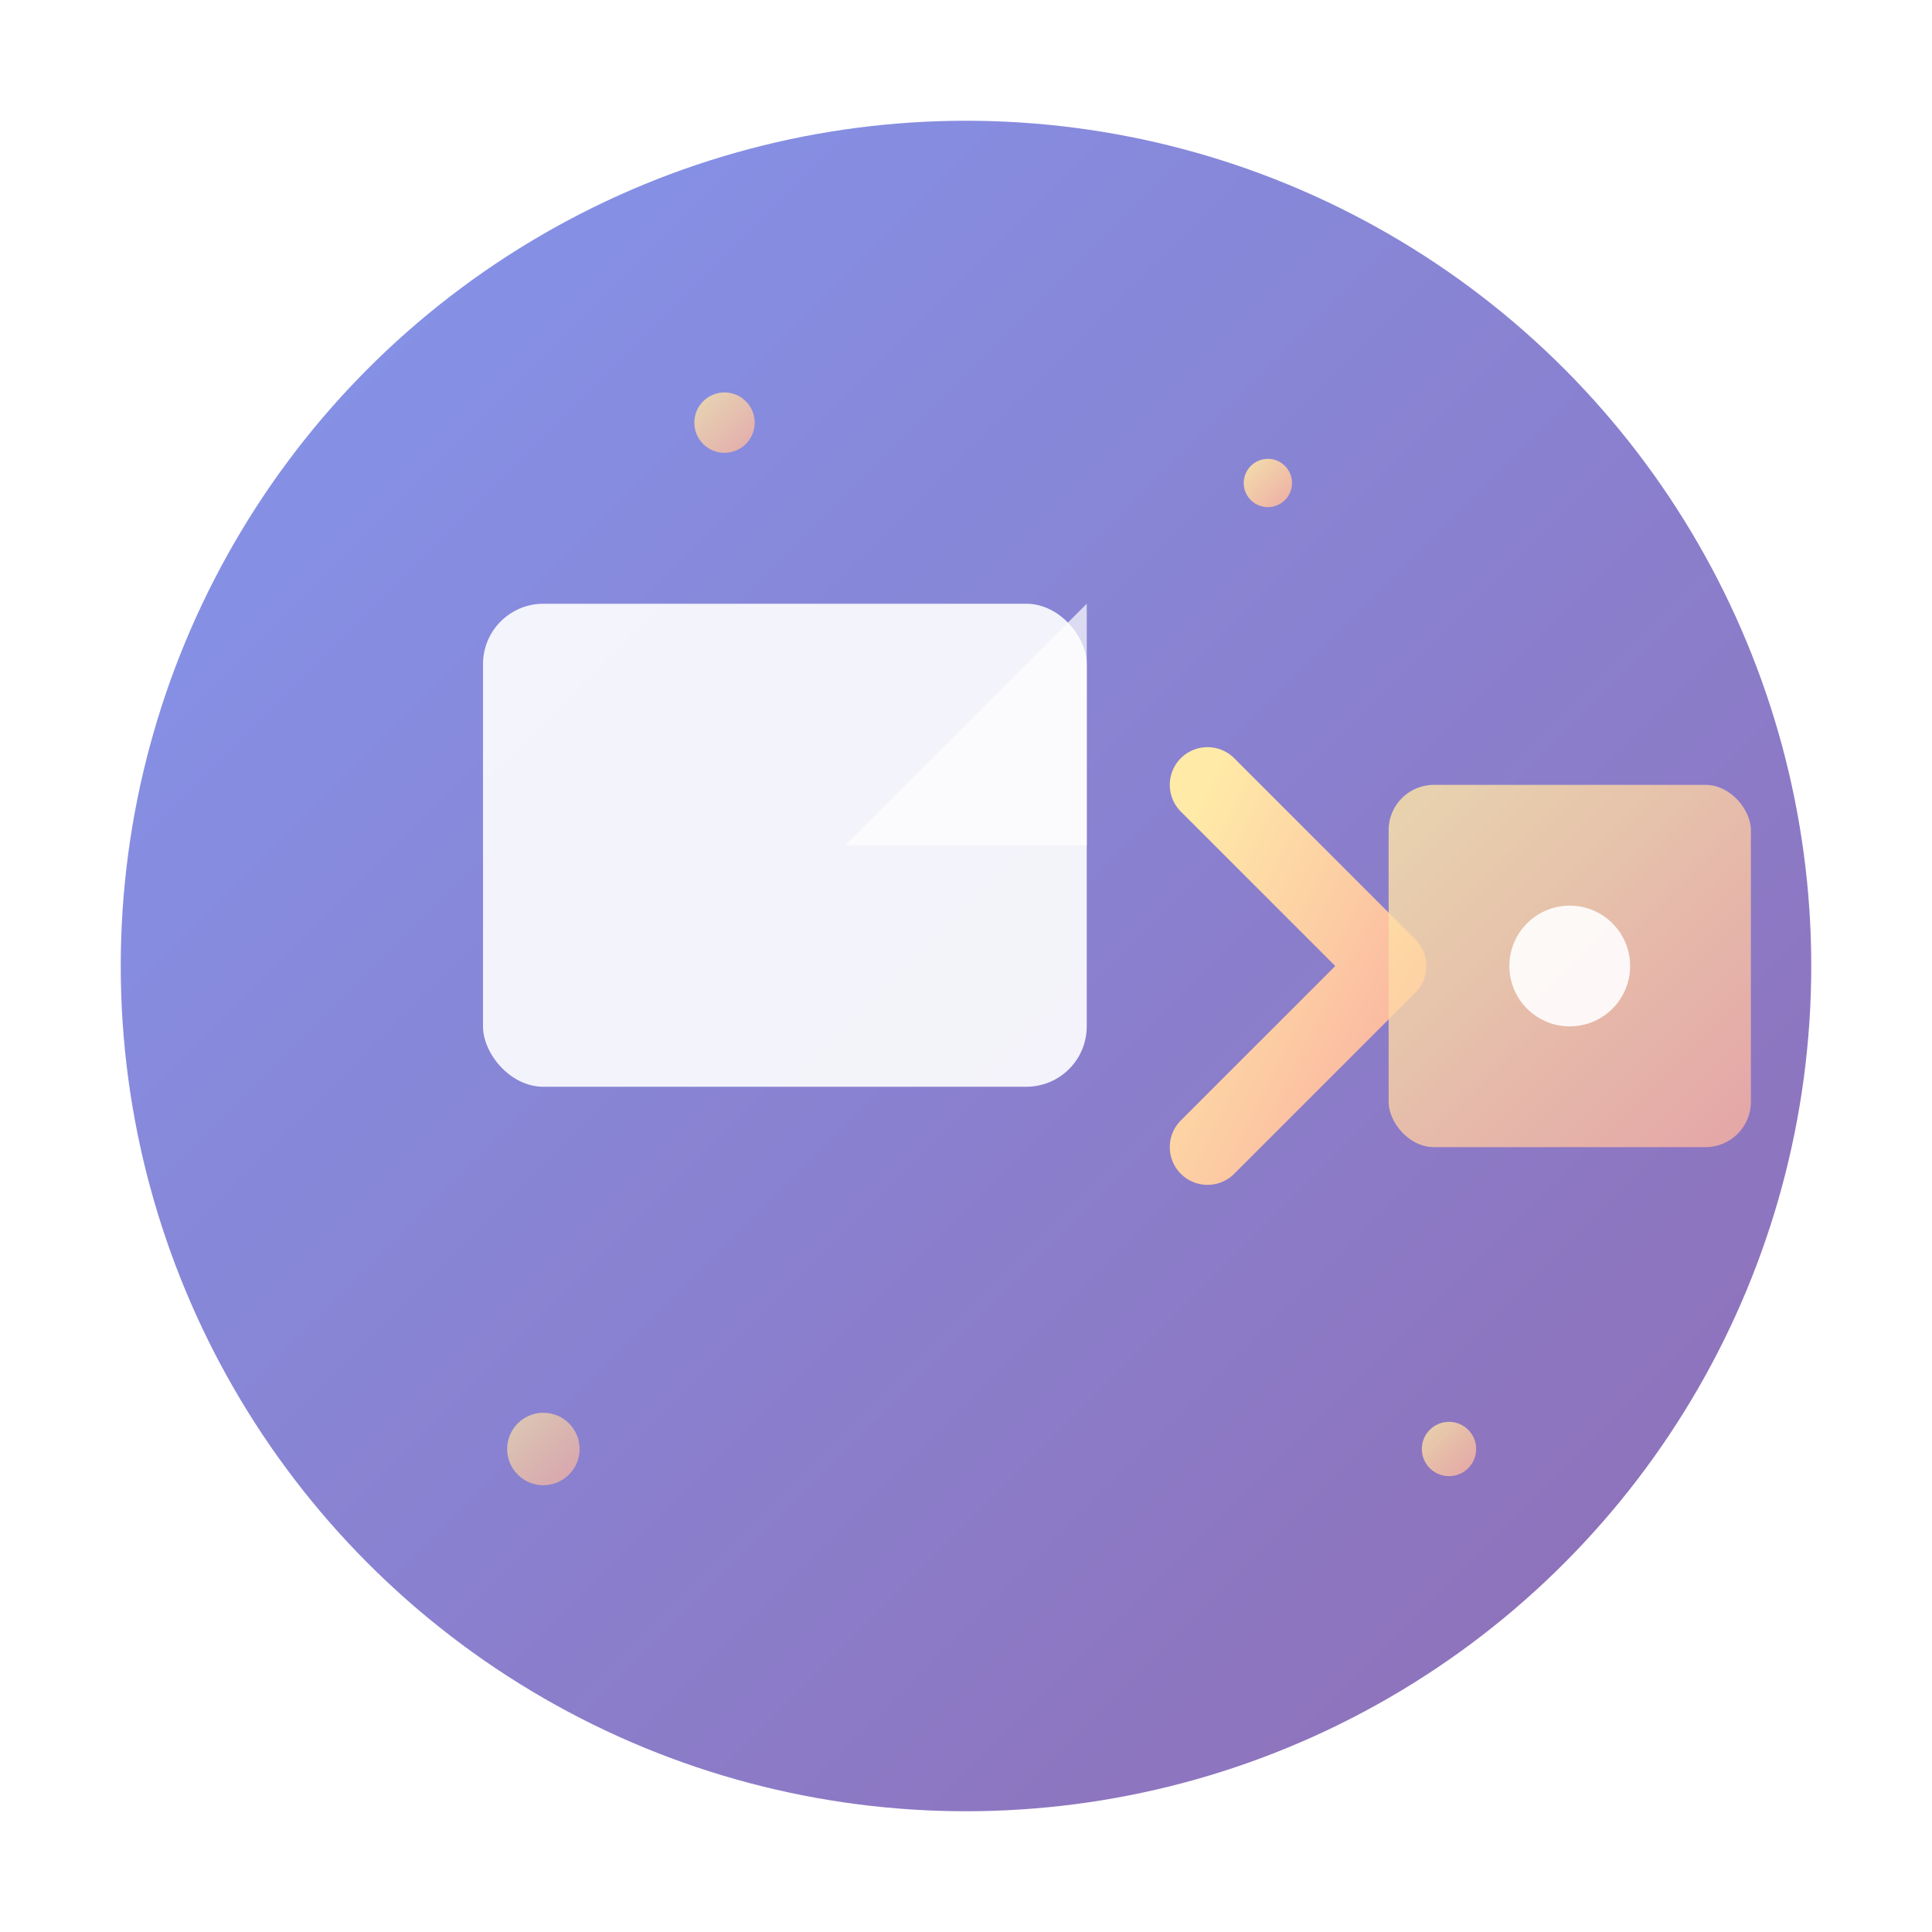 <svg xmlns="http://www.w3.org/2000/svg" viewBox="0 0 64 64" width="64" height="64">
  <defs>
    <linearGradient id="primaryGradient" x1="0%" y1="0%" x2="100%" y2="100%">
      <stop offset="0%" style="stop-color:#667eea;stop-opacity:1" />
      <stop offset="100%" style="stop-color:#764ba2;stop-opacity:1" />
    </linearGradient>
    <linearGradient id="accentGradient" x1="0%" y1="0%" x2="100%" y2="100%">
      <stop offset="0%" style="stop-color:#ffeaa7;stop-opacity:1" />
      <stop offset="100%" style="stop-color:#fab1a0;stop-opacity:1" />
    </linearGradient>
    <filter id="glow" x="-20%" y="-20%" width="140%" height="140%">
      <feGaussianBlur stdDeviation="2" result="coloredBlur"/>
      <feMerge> 
        <feMergeNode in="coloredBlur"/>
        <feMergeNode in="SourceGraphic"/>
      </feMerge>
    </filter>
  </defs>
  
  <!-- Background circle -->
  <circle cx="32" cy="32" r="28" fill="url(#primaryGradient)" opacity="0.9" filter="url(#glow)"/>
  
  <!-- Main image representation - stylized square with corner -->
  <rect x="16" y="20" width="20" height="16" rx="2" fill="white" opacity="0.9"/>
  <polygon points="36,20 36,28 28,28" fill="white" opacity="0.7"/>
  
  <!-- Processing arrows/transformation indicators -->
  <path d="M40 26 L46 32 L40 38" stroke="url(#accentGradient)" stroke-width="2.5" fill="none" stroke-linecap="round" stroke-linejoin="round"/>
  
  <!-- Output image -->
  <rect x="46" y="26" width="12" height="12" rx="1.5" fill="url(#accentGradient)" opacity="0.8"/>
  <circle cx="52" cy="32" r="2" fill="white" opacity="0.9"/>
  
  <!-- AI/magic sparkles -->
  <circle cx="24" cy="14" r="1" fill="url(#accentGradient)" opacity="0.8"/>
  <circle cx="42" cy="16" r="0.8" fill="url(#accentGradient)" opacity="0.9"/>
  <circle cx="18" cy="48" r="1.2" fill="url(#accentGradient)" opacity="0.7"/>
  <circle cx="48" cy="48" r="0.9" fill="url(#accentGradient)" opacity="0.8"/>
</svg>
